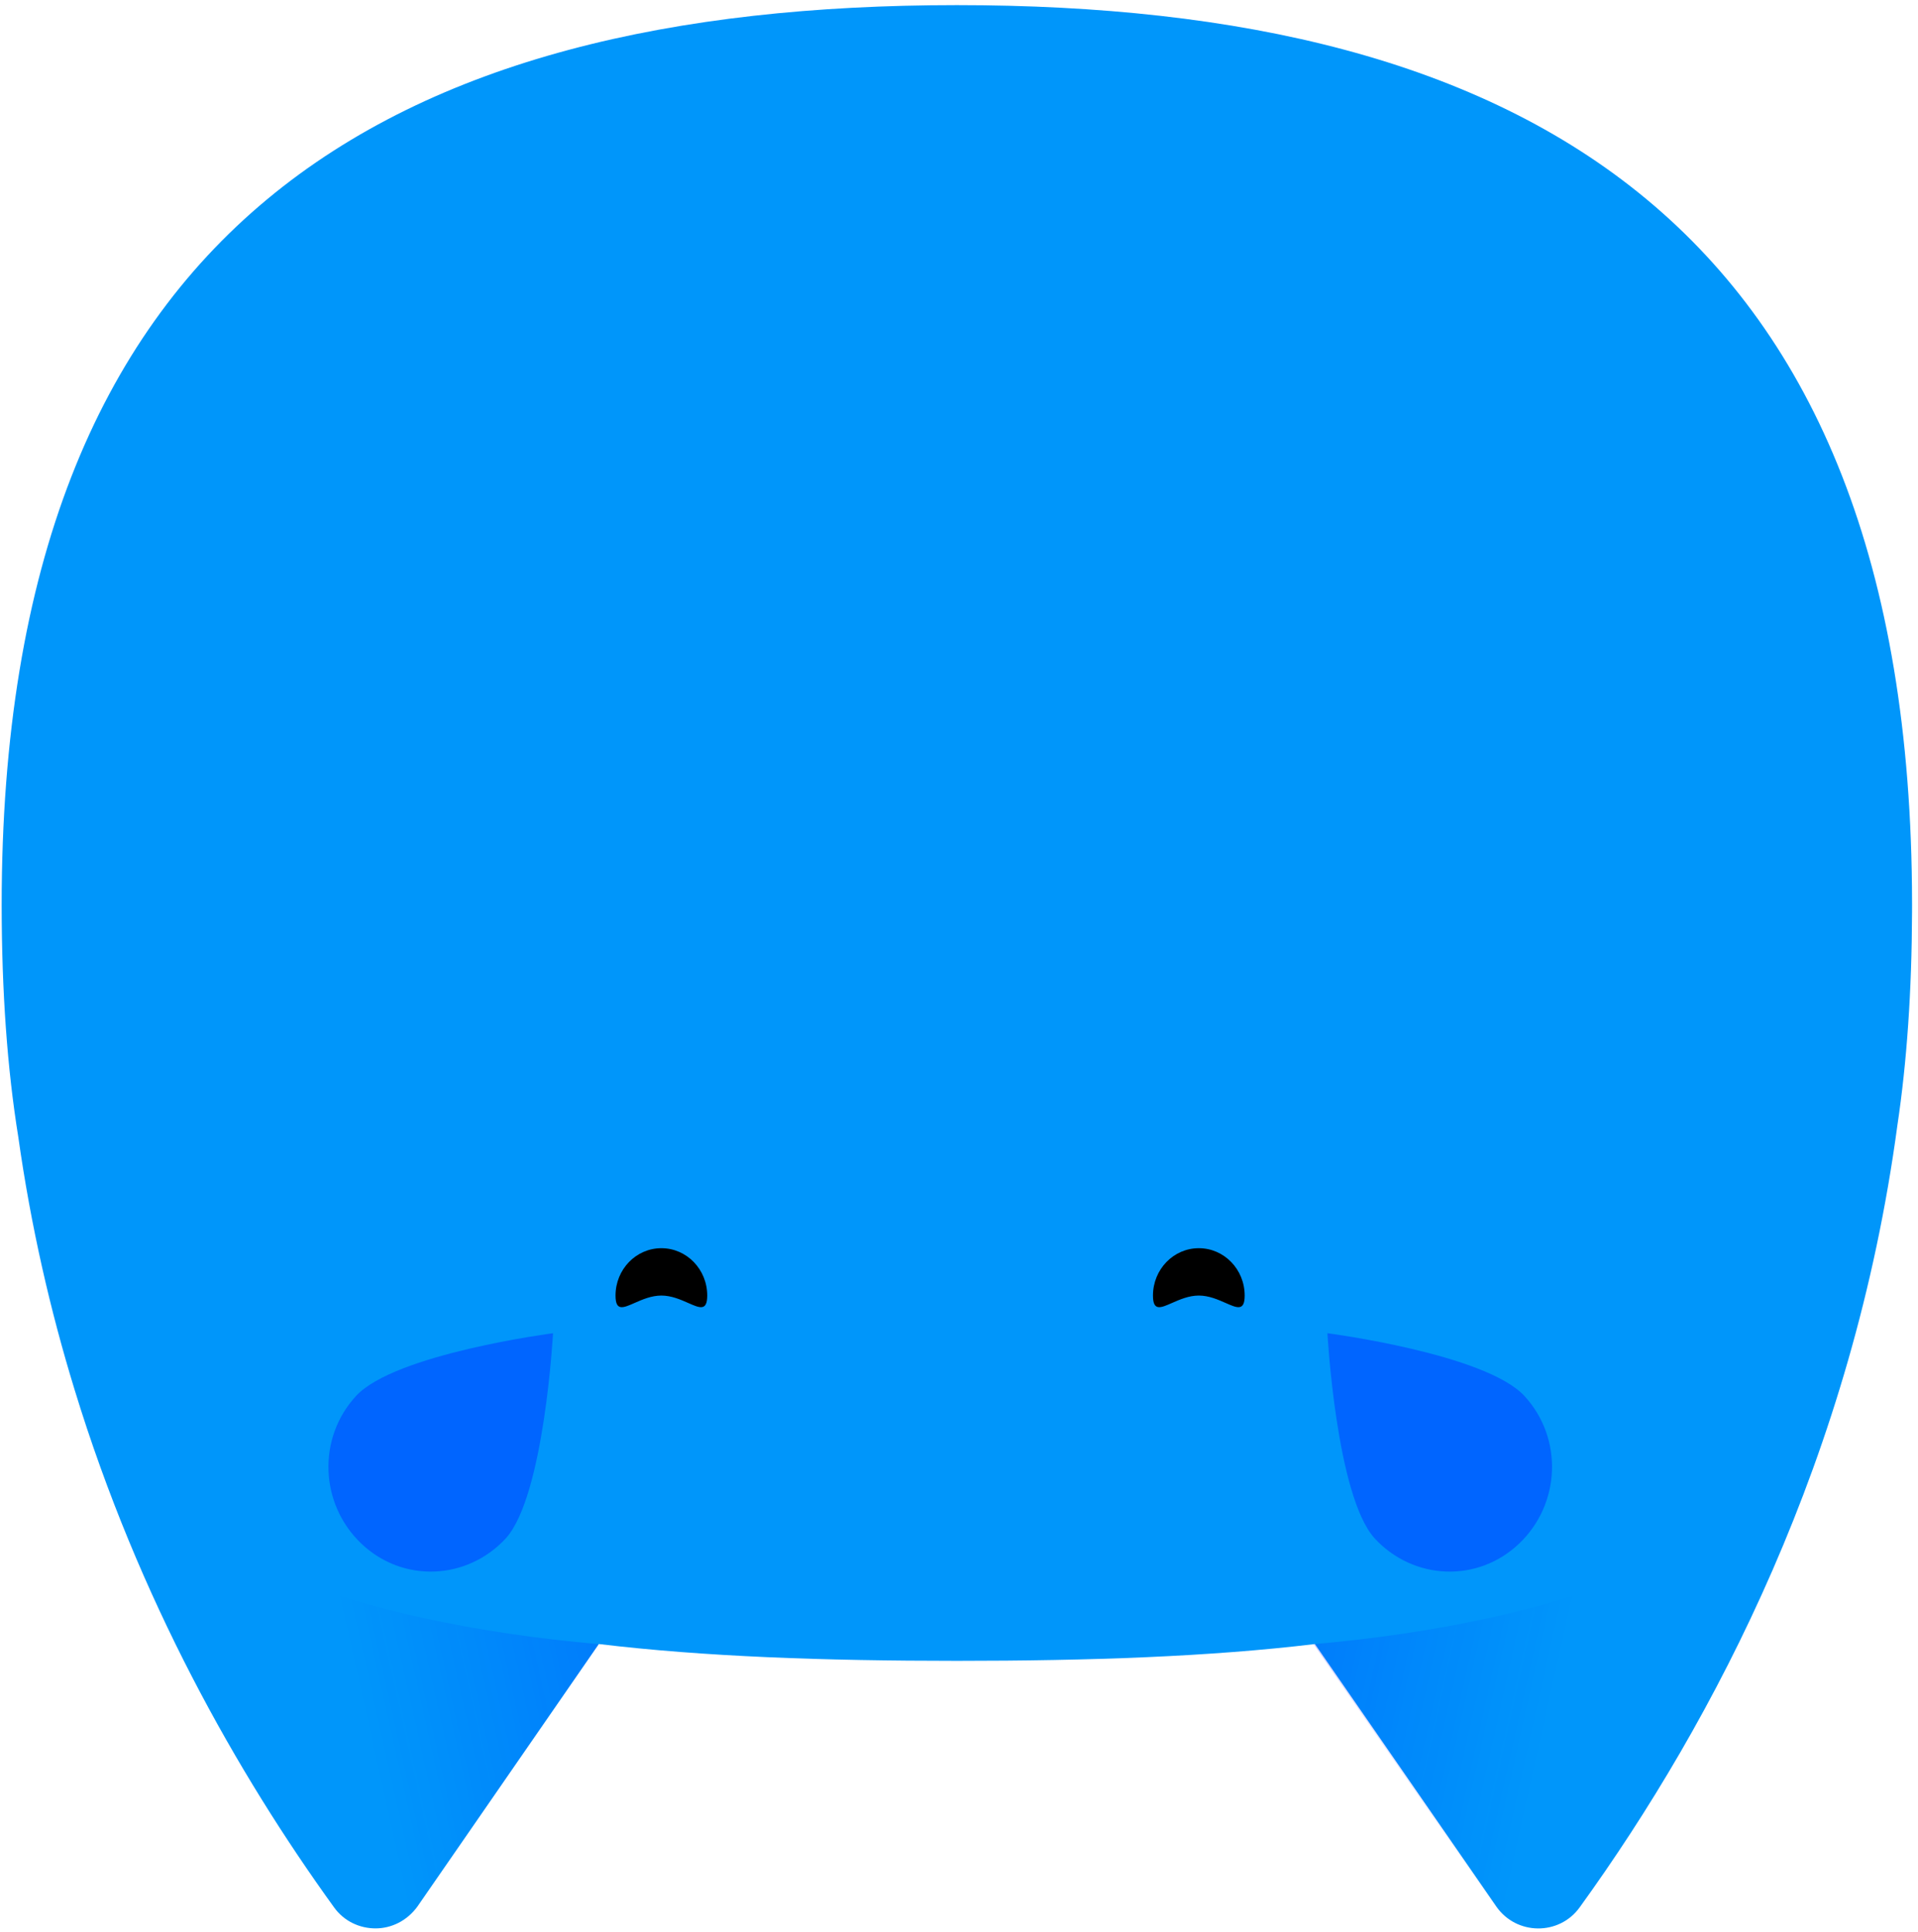 <svg width="273" height="275" viewBox="0 0 273 275" fill="none" xmlns="http://www.w3.org/2000/svg">
<g clip-path="url(#clip0_10339_4566)">
<path fill-rule="evenodd" clip-rule="evenodd" d="M187.162 233.984C172.149 235.786 155.157 236.374 136.196 236.374C117.236 236.374 100.246 235.785 85.233 233.981L85.22 234.003L59.421 271.332C57.929 273.392 55.691 274.453 53.453 274.453C51.215 274.453 48.977 273.454 47.547 271.457C33.746 252.355 19.758 227.636 10.62 197.798C7.154 186.505 4.394 174.502 2.603 161.812C1.035 152.099 0.246 141.153 0.238 128.821C0.238 31.816 55.566 0.73 136.196 0.73C216.719 0.73 272.007 31.734 272.154 128.434C272.155 128.562 272.155 128.691 272.155 128.821C272.155 129.153 272.154 129.484 272.153 129.816C272.114 141.056 271.418 151.135 270.065 160.169C263.75 207.144 244.108 244.81 224.846 271.456C221.924 275.513 215.832 275.451 212.972 271.331L187.173 234.002C187.17 233.996 187.166 233.99 187.162 233.984Z" fill="#0096FA"/>
<path d="M12.608 204.039C22.182 232.816 36.418 256.037 47.546 271.455C50.468 275.512 56.56 275.45 59.42 271.33L85.219 234.002C49.846 230.88 23.425 220.581 12.608 204.039Z" fill="url(#paint0_linear_10339_4566)"/>
<path d="M259.581 204.039C250.007 232.816 235.771 256.037 224.643 271.455C221.721 275.512 215.629 275.45 212.769 271.33L186.97 234.002C222.343 230.88 248.764 220.581 259.581 204.039Z" fill="url(#paint1_linear_10339_4566)"/>
<path fill-rule="evenodd" clip-rule="evenodd" d="M97.954 185.44C96.881 184.967 95.563 184.385 94.138 184.385C92.713 184.385 91.395 184.967 90.322 185.44C88.68 186.165 87.612 186.636 87.612 184.385C87.612 180.663 90.534 177.645 94.138 177.645C97.743 177.645 100.665 180.663 100.665 184.385C100.665 186.636 99.596 186.165 97.954 185.44ZM174.451 185.44C173.378 184.967 172.06 184.385 170.635 184.385C169.21 184.385 167.892 184.967 166.819 185.44C165.177 186.165 164.109 186.636 164.109 184.385C164.109 180.663 167.031 177.645 170.635 177.645C174.24 177.645 177.162 180.663 177.162 184.385C177.162 186.636 176.093 186.165 174.451 185.44Z" fill="black"/>
<path d="M195.638 218.916C201.167 224.928 210.34 225.309 216.24 219.676C222.14 214.043 222.514 204.695 216.986 198.683C211.457 192.671 188.941 189.747 188.941 189.747C188.941 189.747 190.192 212.844 195.638 218.916Z" fill="#0065FF"/>
<path d="M72.019 218.916C66.49 224.928 57.316 225.309 51.417 219.676C45.517 214.043 45.142 204.695 50.671 198.683C56.199 192.671 78.716 189.747 78.716 189.747C78.716 189.747 77.465 212.844 72.019 218.916Z" fill="#0065FF"/>
</g>
<defs>
<linearGradient id="paint0_linear_10339_4566" x1="86.746" y1="227.228" x2="15.876" y2="243.05" gradientUnits="userSpaceOnUse">
<stop offset="0.011" stop-color="#0012FF" stop-opacity="0.2"/>
<stop offset="0.52" stop-color="#0012FF" stop-opacity="0"/>
</linearGradient>
<linearGradient id="paint1_linear_10339_4566" x1="185.443" y1="227.228" x2="256.313" y2="243.05" gradientUnits="userSpaceOnUse">
<stop offset="0.011" stop-color="#0012FF" stop-opacity="0.2"/>
<stop offset="0.52" stop-color="#0012FF" stop-opacity="0"/>
</linearGradient>
<clipPath id="clip0_10339_4566">
<rect width="271.917" height="273.73" fill="white" transform="translate(0.238 0.73)"/>
</clipPath>
</defs>
</svg>
